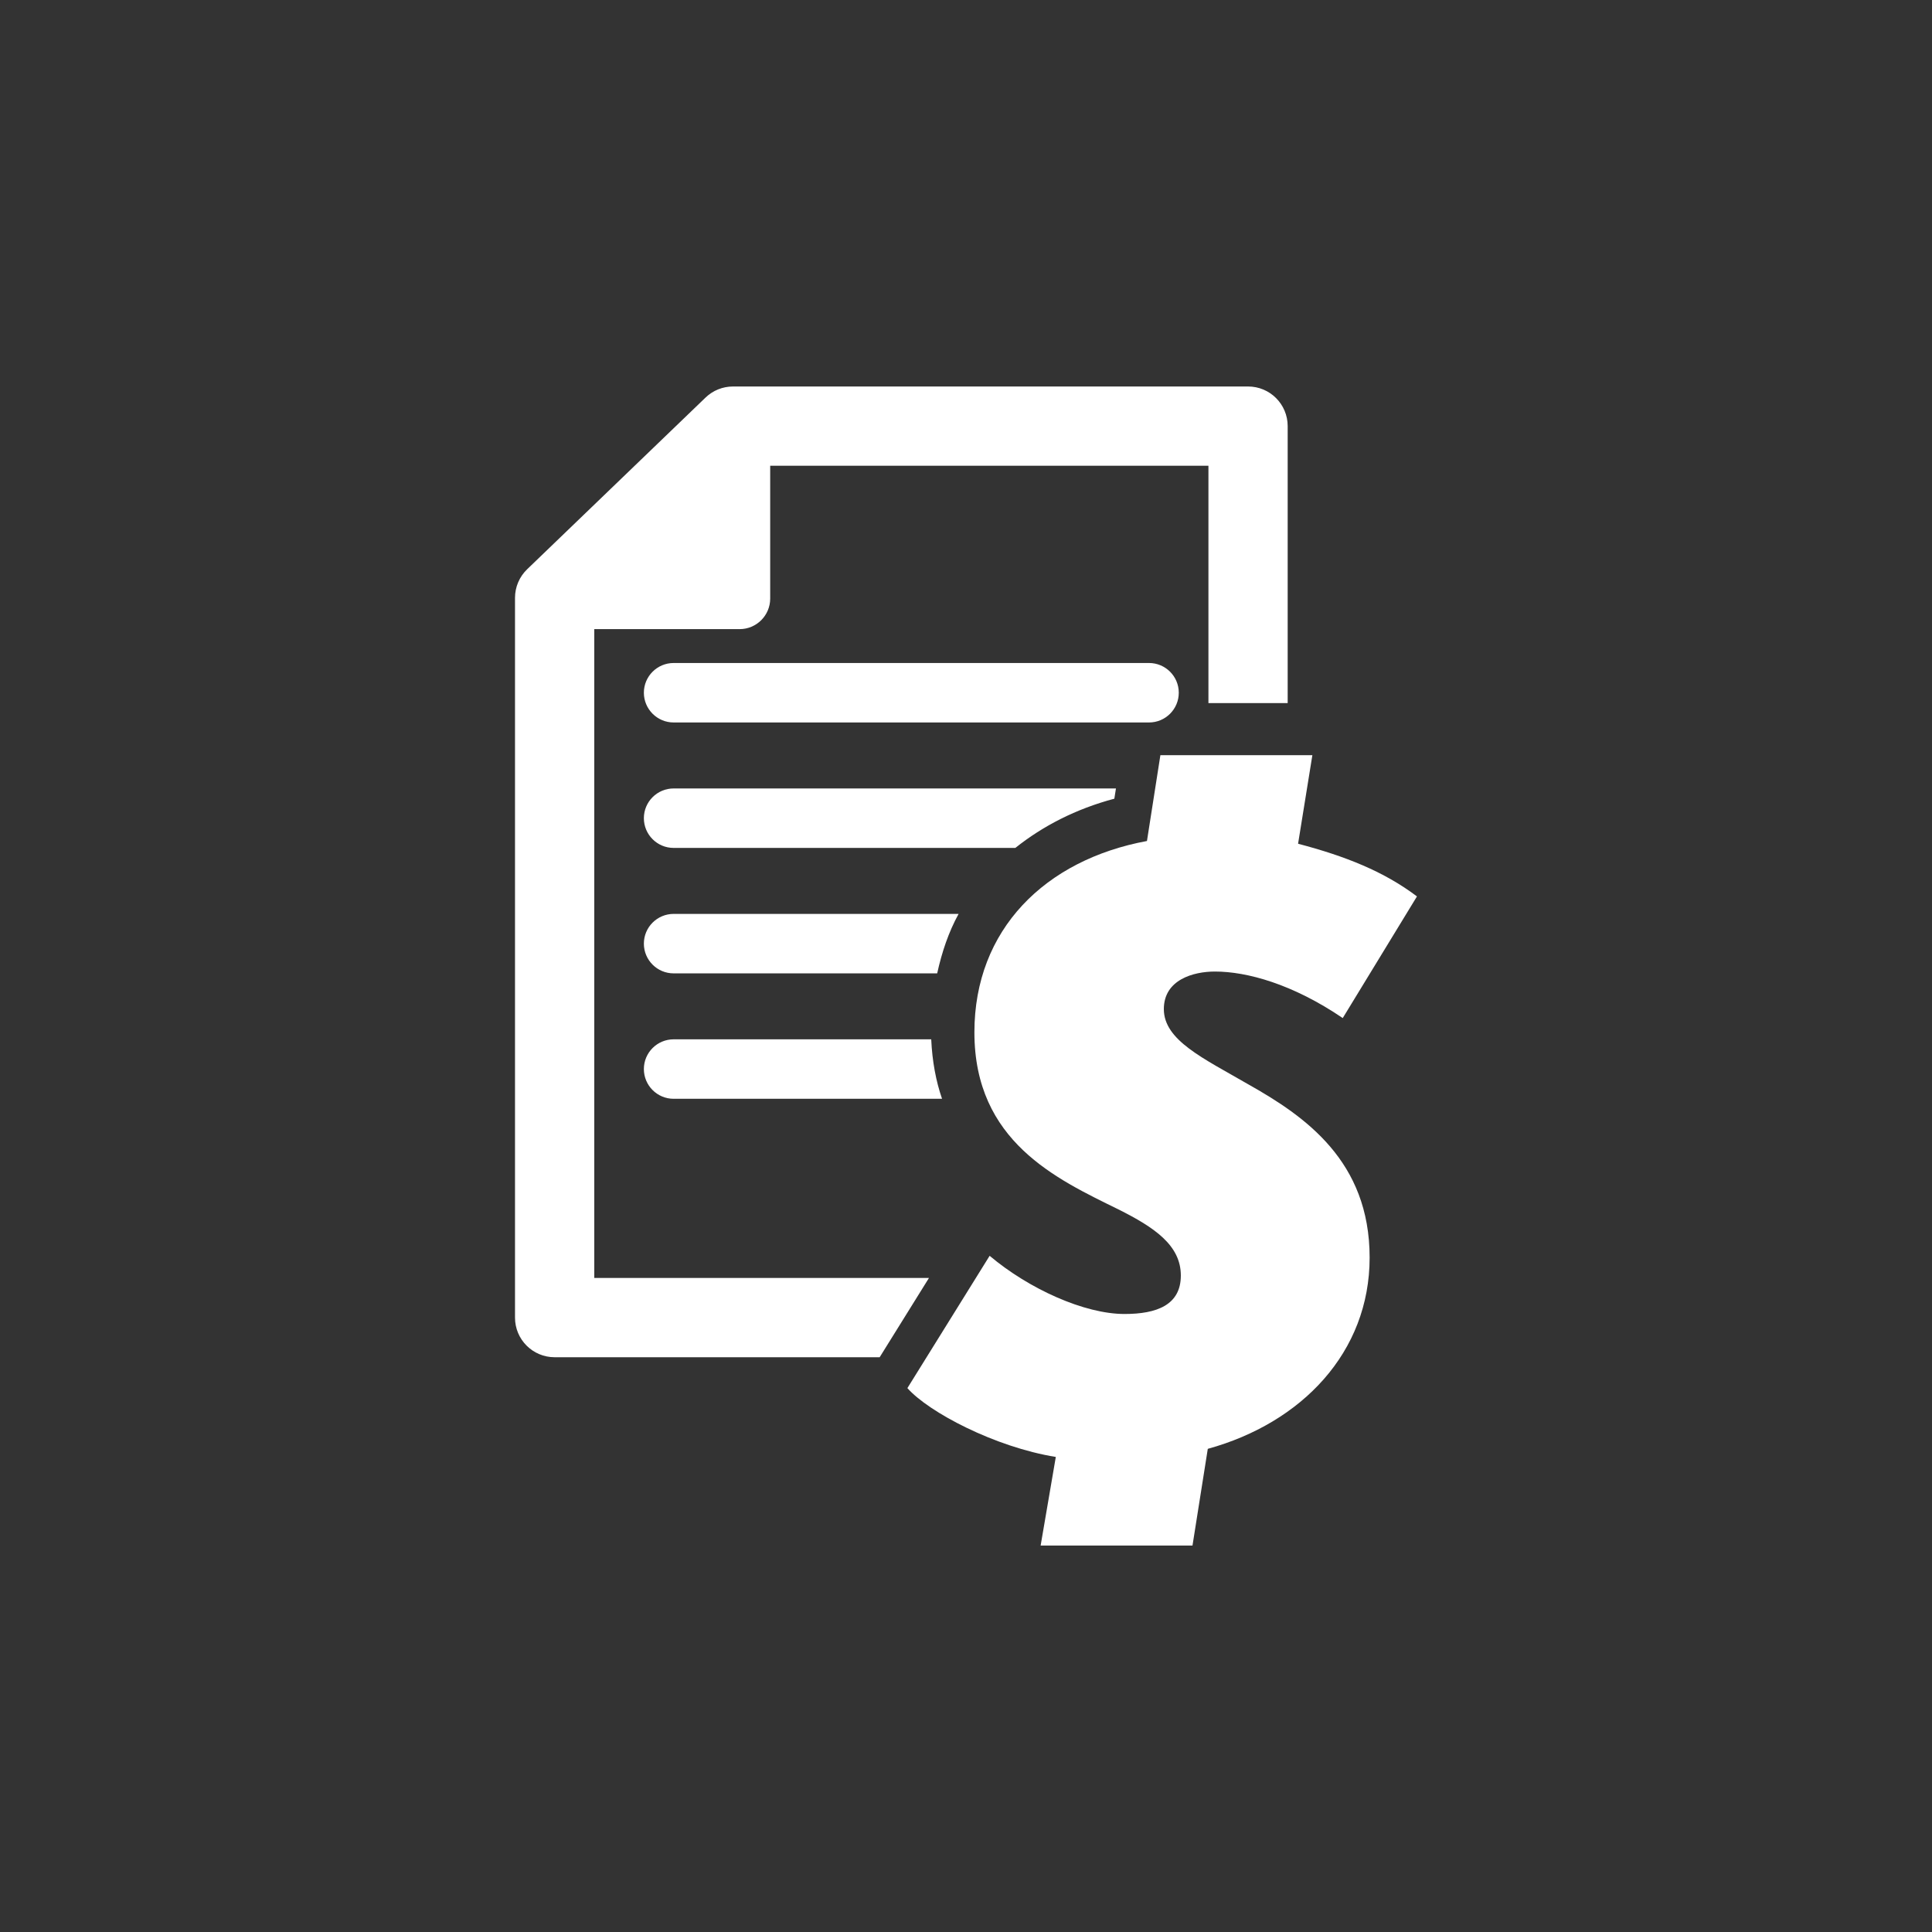 <?xml version="1.0" encoding="utf-8"?>
<!-- Generator: Adobe Illustrator 15.0.0, SVG Export Plug-In . SVG Version: 6.00 Build 0)  -->
<!DOCTYPE svg PUBLIC "-//W3C//DTD SVG 1.1//EN" "http://www.w3.org/Graphics/SVG/1.1/DTD/svg11.dtd">
<svg version="1.1" id="Layer_1" xmlns="http://www.w3.org/2000/svg" xmlns:xlink="http://www.w3.org/1999/xlink" x="0px" y="0px"
	 width="60px" height="60px" viewBox="0 0 60 60" enable-background="new 0 0 60 60" xml:space="preserve">
<rect x="0" y="0" width="60" height="60" fill="#333333" stroke="none"/>
<g>
	<g>
		<g>
			<path fill="#FFFFFF" d="M20.921,22.437h14.763c0.51,0,0.924-0.414,0.924-0.924c0-0.509-0.414-0.923-0.924-0.923H20.921
				c-0.511,0-0.925,0.414-0.925,0.923C19.996,22.022,20.41,22.437,20.921,22.437z"/>
			<path fill="#FFFFFF" d="M28.92,32.277h-7.999c-0.511,0-0.925,0.414-0.925,0.923c0,0.51,0.414,0.924,0.925,0.924h8.335
				C29.068,33.578,28.951,32.965,28.92,32.277z"/>
			<path fill="#FFFFFF" d="M28.85,39.688H18.456V19.538h4.514c0.524,0,0.949-0.425,0.949-0.949v-4.125h13.61v7.371h2.461v-8.602
				c0-0.68-0.551-1.23-1.23-1.23H22.764c-0.319,0-0.625,0.123-0.854,0.345l-5.538,5.33c-0.241,0.232-0.378,0.552-0.378,0.887V40.92
				c0,0.68,0.551,1.23,1.23,1.23h10.095L28.85,39.688z"/>
			<path fill="#FFFFFF" d="M29.77,28.382h-8.849c-0.511,0-0.925,0.414-0.925,0.923c0,0.51,0.414,0.924,0.925,0.924h8.184
				C29.25,29.572,29.459,28.947,29.77,28.382z"/>
			<path fill="#FFFFFF" d="M34.607,24.804l0.05-0.318H20.921c-0.511,0-0.925,0.414-0.925,0.923c0,0.51,0.414,0.924,0.925,0.924
				h10.611C32.385,25.653,33.41,25.123,34.607,24.804z"/>
		</g>
	</g>
	<path fill="#FFFFFF" d="M38.758,33.67c1.777,0.999,3.777,2.389,3.777,5.385c0,2.943-2.11,5.137-5.026,5.94l-0.475,3.003h-4.716
		l0.471-2.751c-1.889-0.306-3.945-1.388-4.609-2.138L30.734,39c1.221,1.029,2.942,1.807,4.19,1.807c0.996,0,1.748-0.277,1.748-1.195
		c0-0.942-0.827-1.497-1.942-2.055c-1.916-0.942-4.469-2.108-4.469-5.498c0-3.191,2.195-5.356,5.359-5.941l0.417-2.666h4.72
		l-0.444,2.751c1.473,0.388,2.664,0.86,3.692,1.636L41.7,31.617c-1.556-1.057-2.974-1.445-3.97-1.445
		c-0.666,0-1.586,0.252-1.586,1.167C36.146,32.309,37.369,32.865,38.758,33.67z"/>
</g>
</svg>
